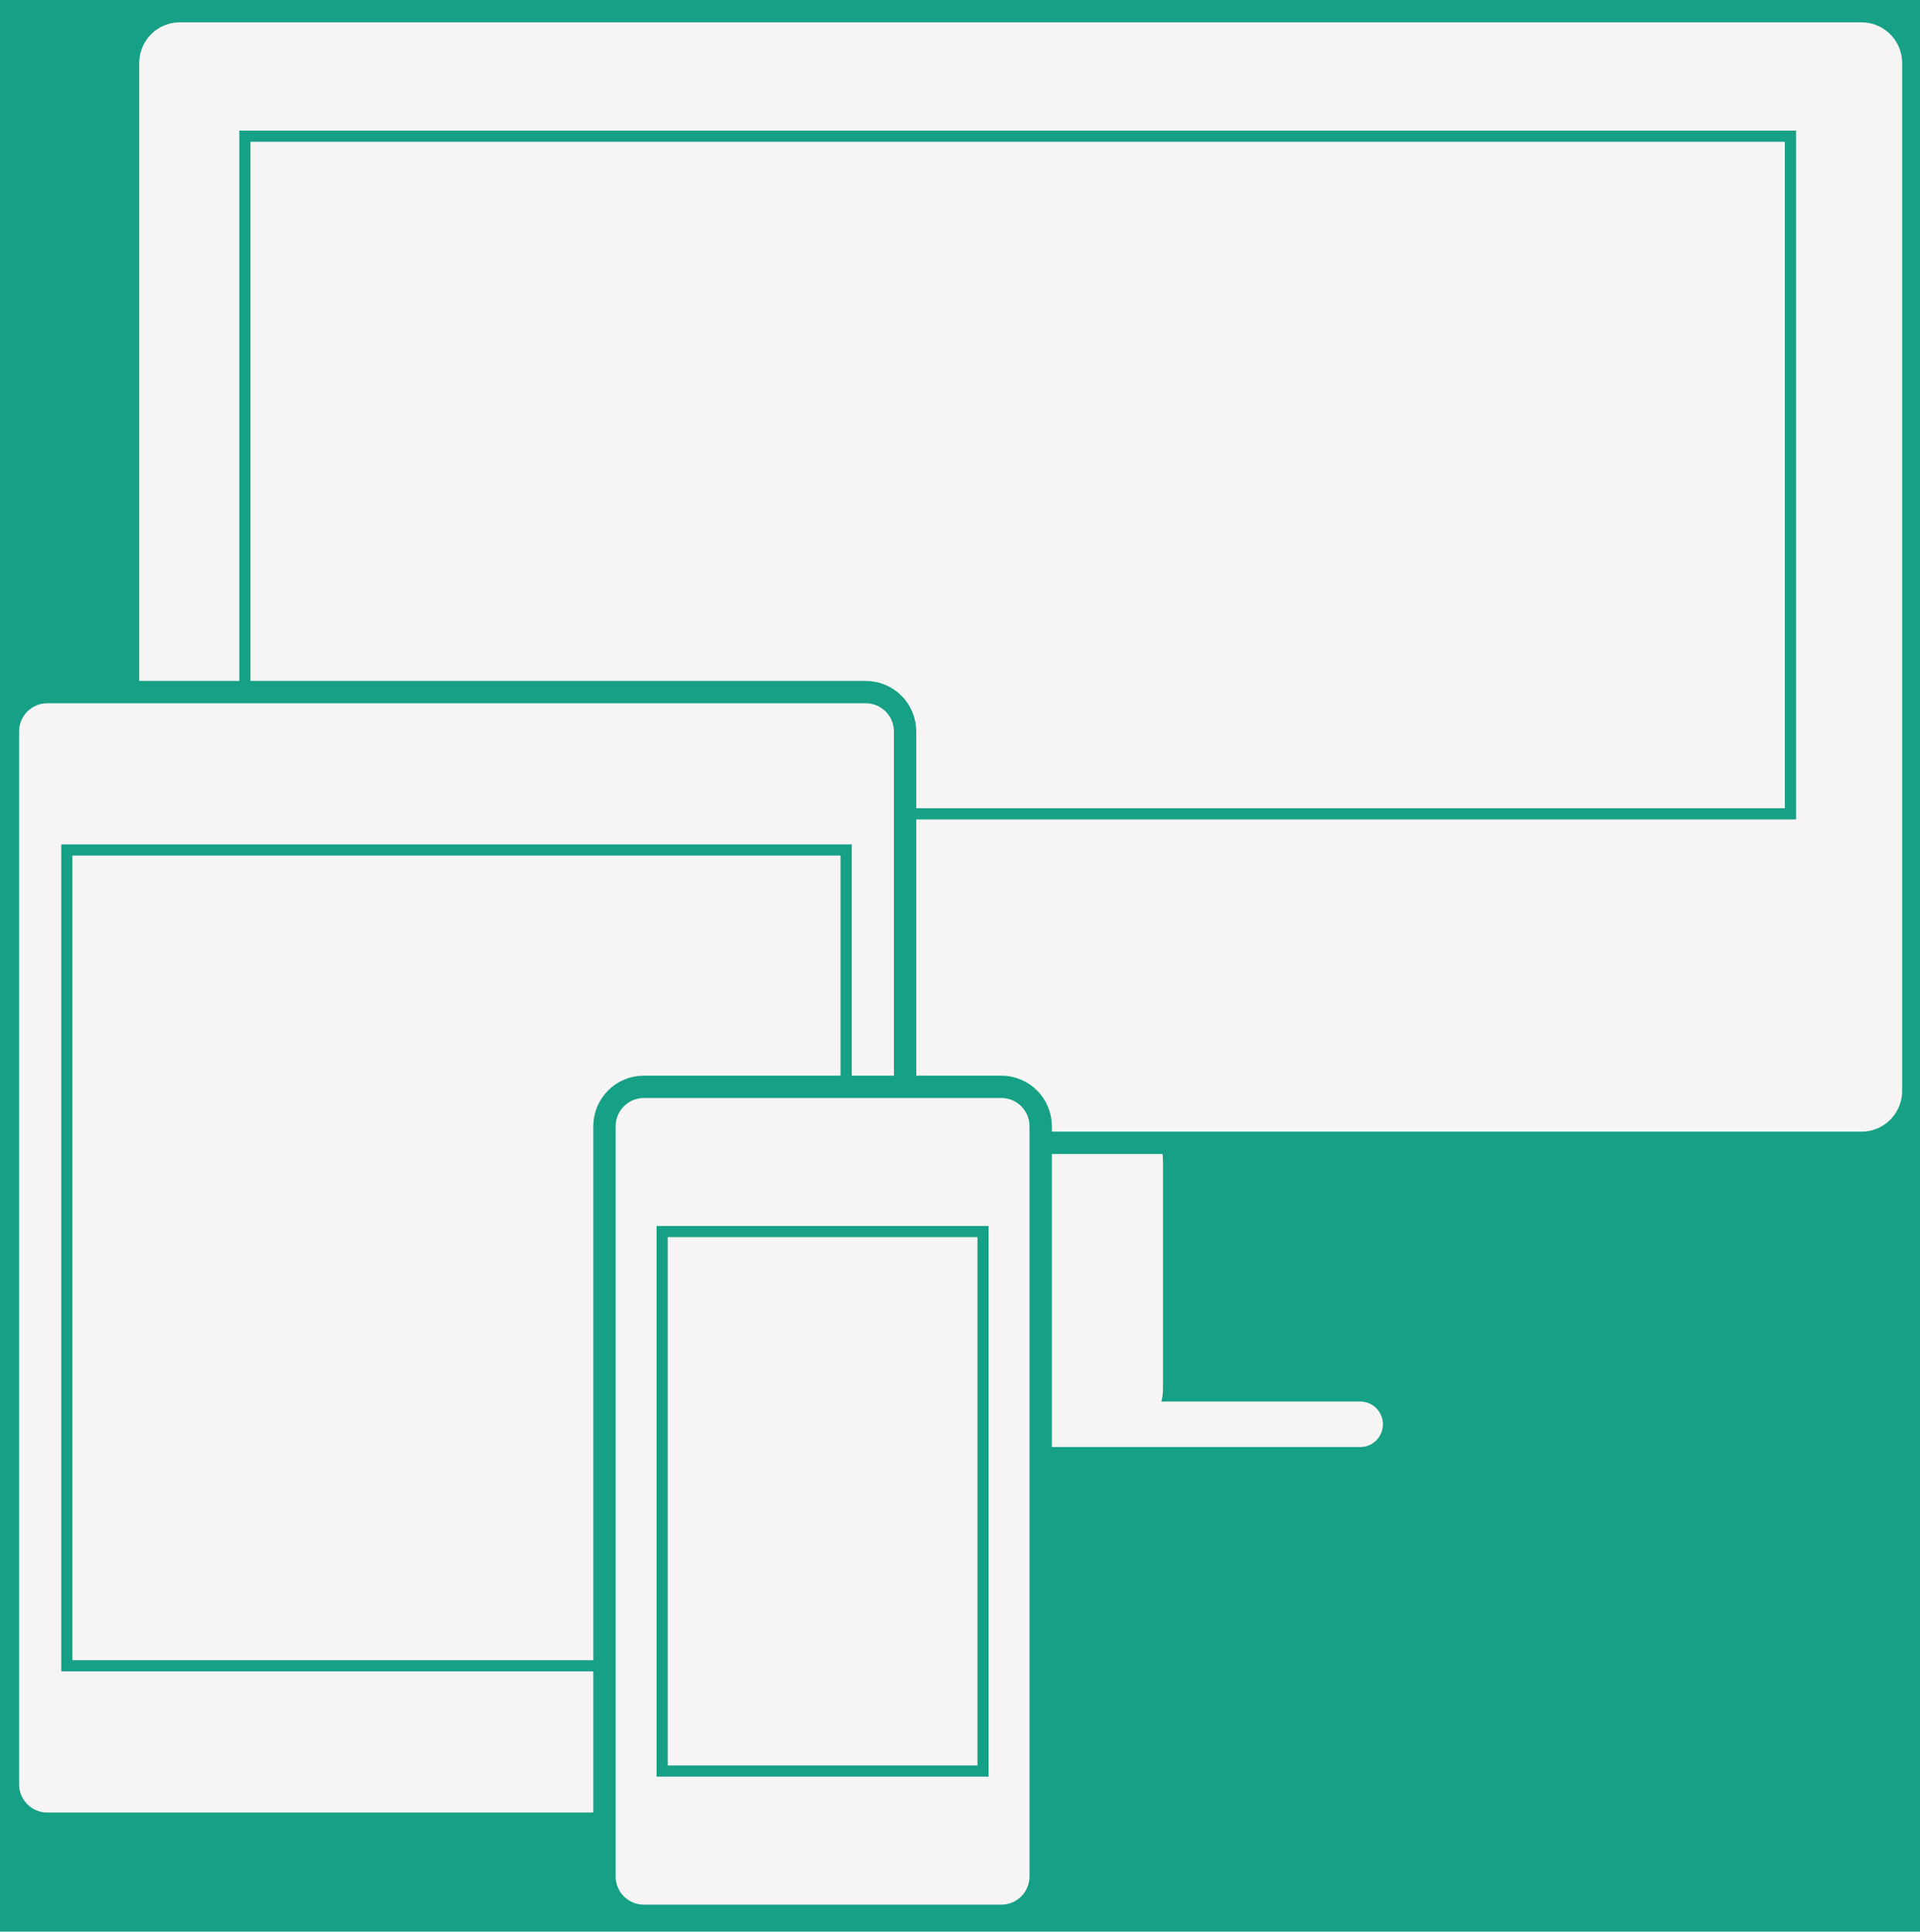 <?xml version="1.0" encoding="UTF-8" standalone="no"?>
<svg width="172px" height="173px" viewBox="0 0 172 173" version="1.1" xmlns="http://www.w3.org/2000/svg" xmlns:xlink="http://www.w3.org/1999/xlink" xmlns:sketch="http://www.bohemiancoding.com/sketch/ns">
    <!-- Generator: Sketch 3.1.1 (8761) - http://www.bohemiancoding.com/sketch -->
    <title>Responsive</title>
    <desc>Created with Sketch.</desc>
    <defs></defs>
    <g id="Page-1" stroke="none" stroke-width="1" fill="none" fill-rule="evenodd" sketch:type="MSPage">
        <g id="Desktop-HD" sketch:type="MSArtboardGroup" transform="translate(-192, -1864)">
            <rect id="Rectangle-10" fill="#16A085" sketch:type="MSShapeGroup" x="0" y="1731" width="1440" height="401"></rect>
            <g id="Responsive" sketch:type="MSLayerGroup" transform="translate(193, 1865)">
                <path d="M103.184,123.382 C103.184,125.954 101.11,128.038 98.549,128.038 L82.324,128.038 C79.763,128.038 77.688,125.954 77.688,123.382 L77.688,103.011 C77.688,100.441 79.763,98.357 82.324,98.357 L98.549,98.357 C101.11,98.357 103.184,100.441 103.184,103.011 L103.184,123.382" id="Fill-1" fill="#F6F4F4" sketch:type="MSShapeGroup"></path>
                <path d="M170.401,96.697 C170.401,99.267 168.326,101.353 165.766,101.353 L15.106,101.353 C12.545,101.353 10.47,99.267 10.47,96.697 L10.47,4.656 C10.47,2.086 12.545,0.002 15.106,0.002 L165.766,0.002 C168.326,0.002 170.401,2.086 170.401,4.656 L170.401,96.697 L170.401,96.697 Z" id="Fill-2" fill="#F6F4F4" sketch:type="MSShapeGroup"></path>
                <path d="M170.401,96.697 C170.401,99.267 168.326,101.353 165.766,101.353 L15.106,101.353 C12.545,101.353 10.47,99.267 10.47,96.697 L10.47,4.656 C10.47,2.086 12.545,0.002 15.106,0.002 L165.766,0.002 C168.326,0.002 170.401,2.086 170.401,4.656 L170.401,96.697 L170.401,96.697 Z" id="Stroke-3" stroke="#16A085" stroke-width="2" sketch:type="MSShapeGroup"></path>
                <path d="M20.94,11.196 L159.394,11.196 L159.394,71.888 L20.94,71.888 L20.94,11.196 Z" id="Fill-4" fill="#F6F4F4" sketch:type="MSShapeGroup"></path>
                <path d="M20.94,11.196 L159.394,11.196 L159.394,71.888 L20.94,71.888 L20.94,11.196 Z" id="Stroke-5" stroke="#16A085" sketch:type="MSShapeGroup"></path>
                <path d="M122.887,126.562 C122.887,127.686 121.98,128.598 120.859,128.598 L60.016,128.598 C58.895,128.598 57.987,127.686 57.987,126.562 C57.987,125.436 58.895,124.524 60.016,124.524 L120.859,124.524 C121.98,124.524 122.887,125.436 122.887,126.562" id="Fill-6" fill="#F6F4F4" sketch:type="MSShapeGroup"></path>
                <path d="M80.082,158.796 C80.082,160.749 78.505,162.331 76.562,162.331 L3.228,162.331 C1.285,162.331 -0.292,160.749 -0.292,158.796 L-0.292,64.52 C-0.292,62.569 1.285,60.985 3.228,60.985 L76.562,60.985 C78.505,60.985 80.082,62.569 80.082,64.52 L80.082,158.796 L80.082,158.796 Z" id="Fill-7" fill="#F6F4F4" sketch:type="MSShapeGroup"></path>
                <path d="M80.082,158.796 C80.082,160.749 78.505,162.331 76.562,162.331 L3.228,162.331 C1.285,162.331 -0.292,160.749 -0.292,158.796 L-0.292,64.52 C-0.292,62.569 1.285,60.985 3.228,60.985 L76.562,60.985 C78.505,60.985 80.082,62.569 80.082,64.52 L80.082,158.796 L80.082,158.796 Z" id="Stroke-8" stroke="#16A085" stroke-width="2" sketch:type="MSShapeGroup"></path>
                <path d="M4.988,75.126 L74.8,75.126 L74.8,148.191 L4.988,148.191 L4.988,75.126 Z" id="Fill-9" fill="#F6F4F4" sketch:type="MSShapeGroup"></path>
                <path d="M4.988,75.126 L74.8,75.126 L74.8,148.191 L4.988,148.191 L4.988,75.126 Z" id="Stroke-10" stroke="#16A085" sketch:type="MSShapeGroup"></path>
                <path d="M92.228,167.047 C92.228,169.001 90.654,170.583 88.708,170.583 L56.67,170.583 C54.729,170.583 53.15,169.001 53.15,167.047 L53.15,99.874 C53.15,97.922 54.729,96.338 56.67,96.338 L88.708,96.338 C90.654,96.338 92.228,97.922 92.228,99.874 L92.228,167.047 L92.228,167.047 Z" id="Fill-11" fill="#F6F4F4" sketch:type="MSShapeGroup"></path>
                <path d="M92.228,167.047 C92.228,169.001 90.654,170.583 88.708,170.583 L56.67,170.583 C54.729,170.583 53.15,169.001 53.15,167.047 L53.15,99.874 C53.15,97.922 54.729,96.338 56.67,96.338 L88.708,96.338 C90.654,96.338 92.228,97.922 92.228,99.874 L92.228,167.047 L92.228,167.047 Z" id="Stroke-12" stroke="#16A085" stroke-width="2" sketch:type="MSShapeGroup"></path>
                <path d="M58.318,109.301 L87.065,109.301 L87.065,157.618 L58.318,157.618 L58.318,109.301 Z" id="Fill-13" fill="#F6F4F4" sketch:type="MSShapeGroup"></path>
                <path d="M58.318,109.301 L87.065,109.301 L87.065,157.618 L58.318,157.618 L58.318,109.301 Z" id="Stroke-14" stroke="#16A085" sketch:type="MSShapeGroup"></path>
            </g>
        </g>
    </g>
</svg>